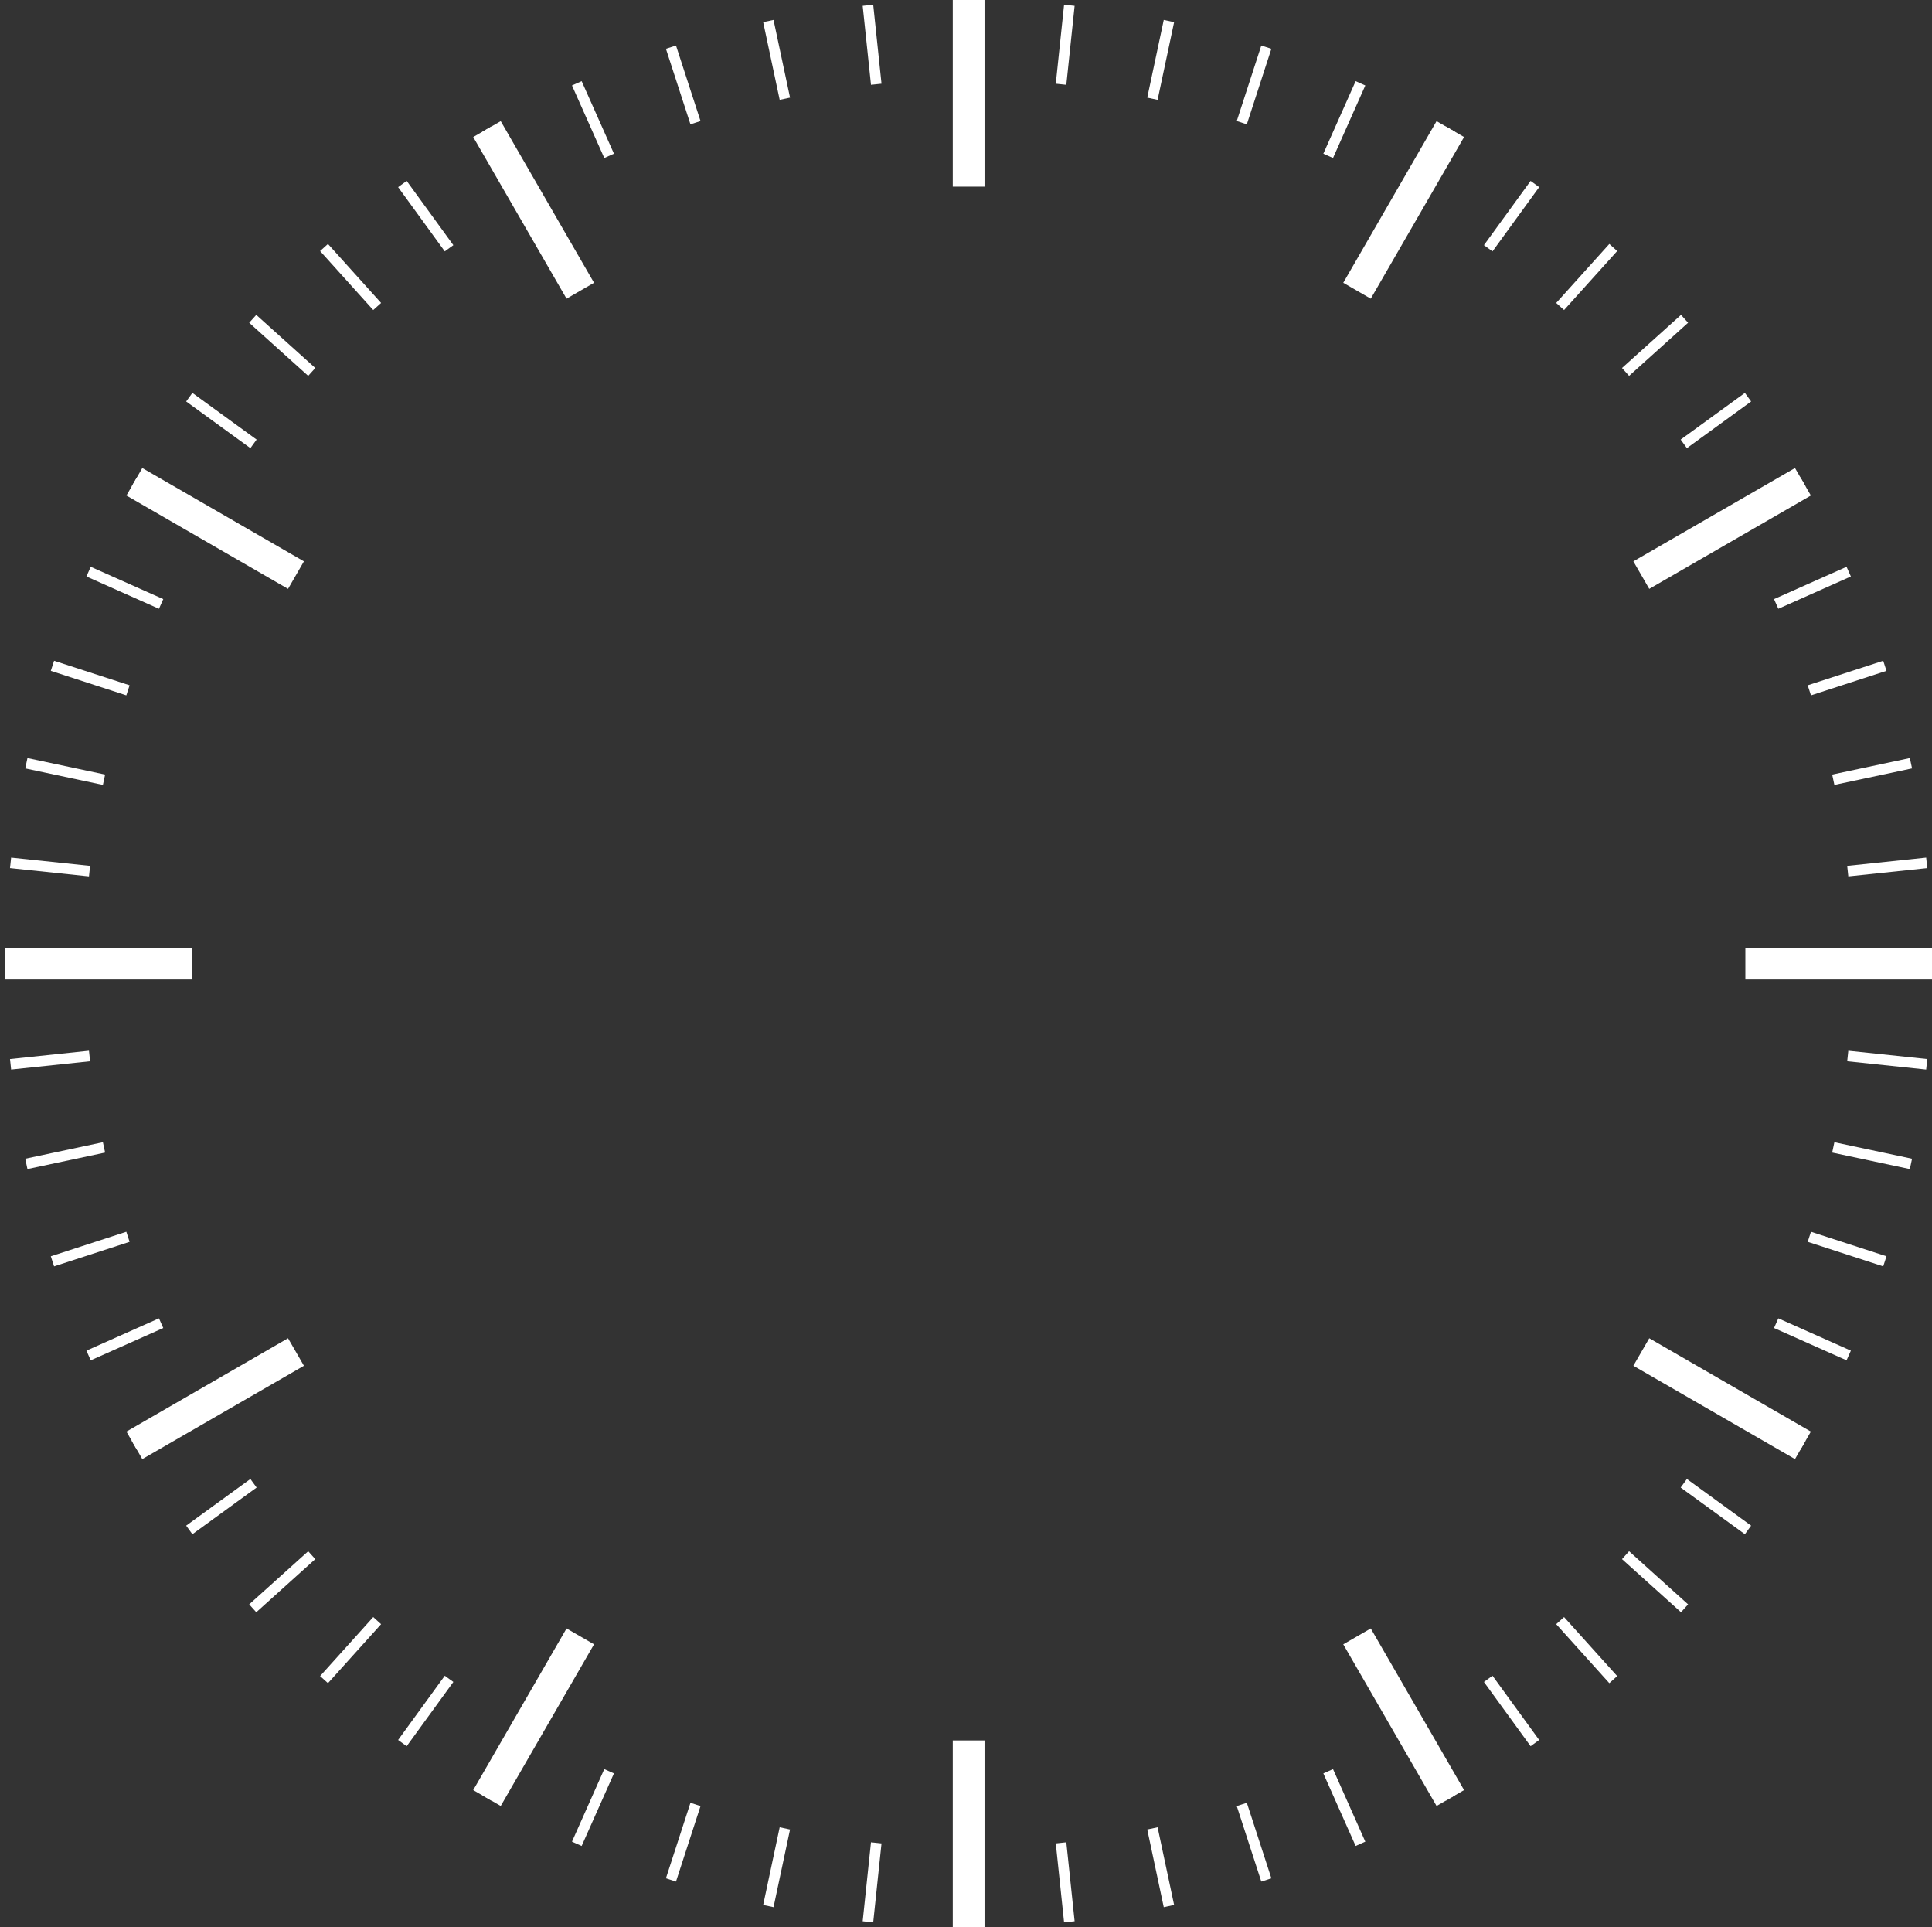 <?xml version="1.0" encoding="UTF-8"?>
<svg width="365px" height="364px" viewBox="0 0 365 364" version="1.1" xmlns="http://www.w3.org/2000/svg" xmlns:xlink="http://www.w3.org/1999/xlink">
    <rect x="0" y="0" width="365" height="364" fill="#333333" stroke="none"/>
    <title>dial</title>
    <g id="页面-1" stroke="none" stroke-width="1" fill="none" fill-rule="evenodd">
        <g id="dial">
            <rect id="矩形" opacity="0.1" x="0" y="0" width="364" height="364"></rect>
            <path d="M184,349 L184,364 L182,364 L182,349 L184,349 Z M201.451,347.981 L203.019,362.898 L201.03,363.108 L199.462,348.19 L201.451,347.981 Z M164.549,347.981 L166.538,348.19 L164.97,363.108 L162.981,362.898 L164.549,347.981 Z M218.699,345.143 L221.818,359.815 L219.862,360.231 L216.743,345.559 L218.699,345.143 Z M147.301,345.143 L149.257,345.559 L146.138,360.231 L144.182,359.815 L147.301,345.143 Z M235.557,340.517 L240.192,354.783 L238.29,355.401 L233.655,341.135 L235.557,340.517 Z M130.443,340.517 L132.345,341.135 L127.71,355.401 L125.808,354.783 L130.443,340.517 Z M251.839,334.155 L257.94,347.859 L256.113,348.672 L250.011,334.969 L251.839,334.155 Z M114.161,334.155 L115.989,334.969 L109.887,348.672 L108.06,347.859 L114.161,334.155 Z M267.366,326.126 L274.866,339.117 L273.134,340.117 L265.634,327.126 L267.366,326.126 Z M98.634,326.126 L100.366,327.126 L92.866,340.117 L91.134,339.117 L98.634,326.126 Z M281.969,316.518 L290.786,328.653 L289.168,329.829 L280.351,317.694 L281.969,316.518 Z M84.031,316.518 L85.649,317.694 L76.832,329.829 L75.214,328.653 L84.031,316.518 Z M295.488,305.436 L305.525,316.583 L304.039,317.921 L294.002,306.774 L295.488,305.436 Z M70.512,305.436 L71.998,306.774 L61.961,317.921 L60.475,316.583 L70.512,305.436 Z M307.774,293.002 L318.921,303.039 L317.583,304.525 L306.436,294.488 L307.774,293.002 Z M58.226,293.002 L59.564,294.488 L48.417,304.525 L47.079,303.039 L58.226,293.002 Z M318.694,279.351 L330.829,288.168 L329.653,289.786 L317.518,280.969 L318.694,279.351 Z M47.306,279.351 L48.482,280.969 L36.347,289.786 L35.171,288.168 L47.306,279.351 Z M328.126,264.634 L341.117,272.134 L340.117,273.866 L327.126,266.366 L328.126,264.634 Z M37.874,264.634 L38.874,266.366 L25.883,273.866 L24.883,272.134 L37.874,264.634 Z M335.969,249.011 L349.672,255.113 L348.859,256.94 L335.155,250.839 L335.969,249.011 Z M30.031,249.011 L30.845,250.839 L17.141,256.94 L16.328,255.113 L30.031,249.011 Z M342.135,232.655 L356.401,237.29 L355.783,239.192 L341.517,234.557 L342.135,232.655 Z M23.865,232.655 L24.483,234.557 L10.217,239.192 L9.599,237.29 L23.865,232.655 Z M346.559,215.743 L361.231,218.862 L360.815,220.818 L346.143,217.699 L346.559,215.743 Z M19.441,215.743 L19.857,217.699 L5.185,220.818 L4.769,218.862 L19.441,215.743 Z M349.19,198.462 L364.108,200.03 L363.898,202.019 L348.981,200.451 L349.19,198.462 Z M16.81,198.462 L17.019,200.451 L2.102,202.019 L1.892,200.03 L16.81,198.462 Z M365,181 L365,183 L350,183 L350,181 L365,181 Z M16,181 L16,183 L1,183 L1,181 L16,181 Z M363.898,161.981 L364.108,163.97 L349.19,165.538 L348.981,163.549 L363.898,161.981 Z M2.102,161.981 L17.019,163.549 L16.81,165.538 L1.892,163.97 L2.102,161.981 Z M360.815,143.182 L361.231,145.138 L346.559,148.257 L346.143,146.301 L360.815,143.182 Z M5.185,143.182 L19.857,146.301 L19.441,148.257 L4.769,145.138 L5.185,143.182 Z M355.783,124.808 L356.401,126.71 L342.135,131.345 L341.517,129.443 L355.783,124.808 Z M10.217,124.808 L24.483,129.443 L23.865,131.345 L9.599,126.71 L10.217,124.808 Z M348.859,107.06 L349.672,108.887 L335.969,114.989 L335.155,113.161 L348.859,107.06 Z M17.141,107.06 L30.845,113.161 L30.031,114.989 L16.328,108.887 L17.141,107.06 Z M340.117,90.134 L341.117,91.866 L328.126,99.366 L327.126,97.634 L340.117,90.134 Z M25.883,90.134 L38.874,97.634 L37.874,99.366 L24.883,91.866 L25.883,90.134 Z M329.653,74.214 L330.829,75.832 L318.694,84.649 L317.518,83.031 L329.653,74.214 Z M36.347,74.214 L48.482,83.031 L47.306,84.649 L35.171,75.832 L36.347,74.214 Z M317.583,59.475 L318.921,60.961 L307.774,70.998 L306.436,69.512 L317.583,59.475 Z M48.417,59.475 L59.564,69.512 L58.226,70.998 L47.079,60.961 L48.417,59.475 Z M304.039,46.079 L305.525,47.417 L295.488,58.564 L294.002,57.226 L304.039,46.079 Z M61.961,46.079 L71.998,57.226 L70.512,58.564 L60.475,47.417 L61.961,46.079 Z M289.168,34.171 L290.786,35.347 L281.969,47.482 L280.351,46.306 L289.168,34.171 Z M76.832,34.171 L85.649,46.306 L84.031,47.482 L75.214,35.347 L76.832,34.171 Z M273.134,23.883 L274.866,24.883 L267.366,37.874 L265.634,36.874 L273.134,23.883 Z M92.866,23.883 L100.366,36.874 L98.634,37.874 L91.134,24.883 L92.866,23.883 Z M256.113,15.328 L257.94,16.141 L251.839,29.845 L250.011,29.031 L256.113,15.328 Z M109.887,15.328 L115.989,29.031 L114.161,29.845 L108.06,16.141 L109.887,15.328 Z M238.29,8.599 L240.192,9.217 L235.557,23.483 L233.655,22.865 L238.29,8.599 Z M127.71,8.599 L132.345,22.865 L130.443,23.483 L125.808,9.217 L127.71,8.599 Z M219.862,3.769 L221.818,4.185 L218.699,18.857 L216.743,18.441 L219.862,3.769 Z M146.138,3.769 L149.257,18.441 L147.301,18.857 L144.182,4.185 L146.138,3.769 Z M201.03,0.892 L203.019,1.102 L201.451,16.019 L199.462,15.81 L201.03,0.892 Z M164.97,0.892 L166.538,15.81 L164.549,16.019 L162.981,1.102 L164.97,0.892 Z M184,0 L184,15 L182,15 L182,0 L184,0 Z" id="形状结合" fill="#FFFFFF"></path>
            <path d="M186,328.742 L186,364 L180,364 L180,328.742 L186,328.742 Z M258.969,307.583 L276.598,338.117 L271.402,341.117 L253.773,310.583 L258.969,307.583 Z M107.031,307.583 L112.227,310.583 L94.598,341.117 L89.402,338.117 L107.031,307.583 Z M311.583,252.773 L342.117,270.402 L339.117,275.598 L308.583,257.969 L311.583,252.773 Z M54.417,252.773 L57.417,257.969 L26.883,275.598 L23.883,270.402 L54.417,252.773 Z M365,179 L365,185 L329.742,185 L329.742,179 L365,179 Z M36.258,179 L36.258,185 L1,185 L1,179 L36.258,179 Z M339.117,88.402 L342.117,93.598 L311.583,111.227 L308.583,106.031 L339.117,88.402 Z M26.883,88.402 L57.417,106.031 L54.417,111.227 L23.883,93.598 L26.883,88.402 Z M271.402,22.883 L276.598,25.883 L258.969,56.417 L253.773,53.417 L271.402,22.883 Z M94.598,22.883 L112.227,53.417 L107.031,56.417 L89.402,25.883 L94.598,22.883 Z M186,0 L186,35.258 L180,35.258 L180,0 L186,0 Z" id="形状结合" fill="#FFFFFF"></path>
        </g>
    </g>
</svg>